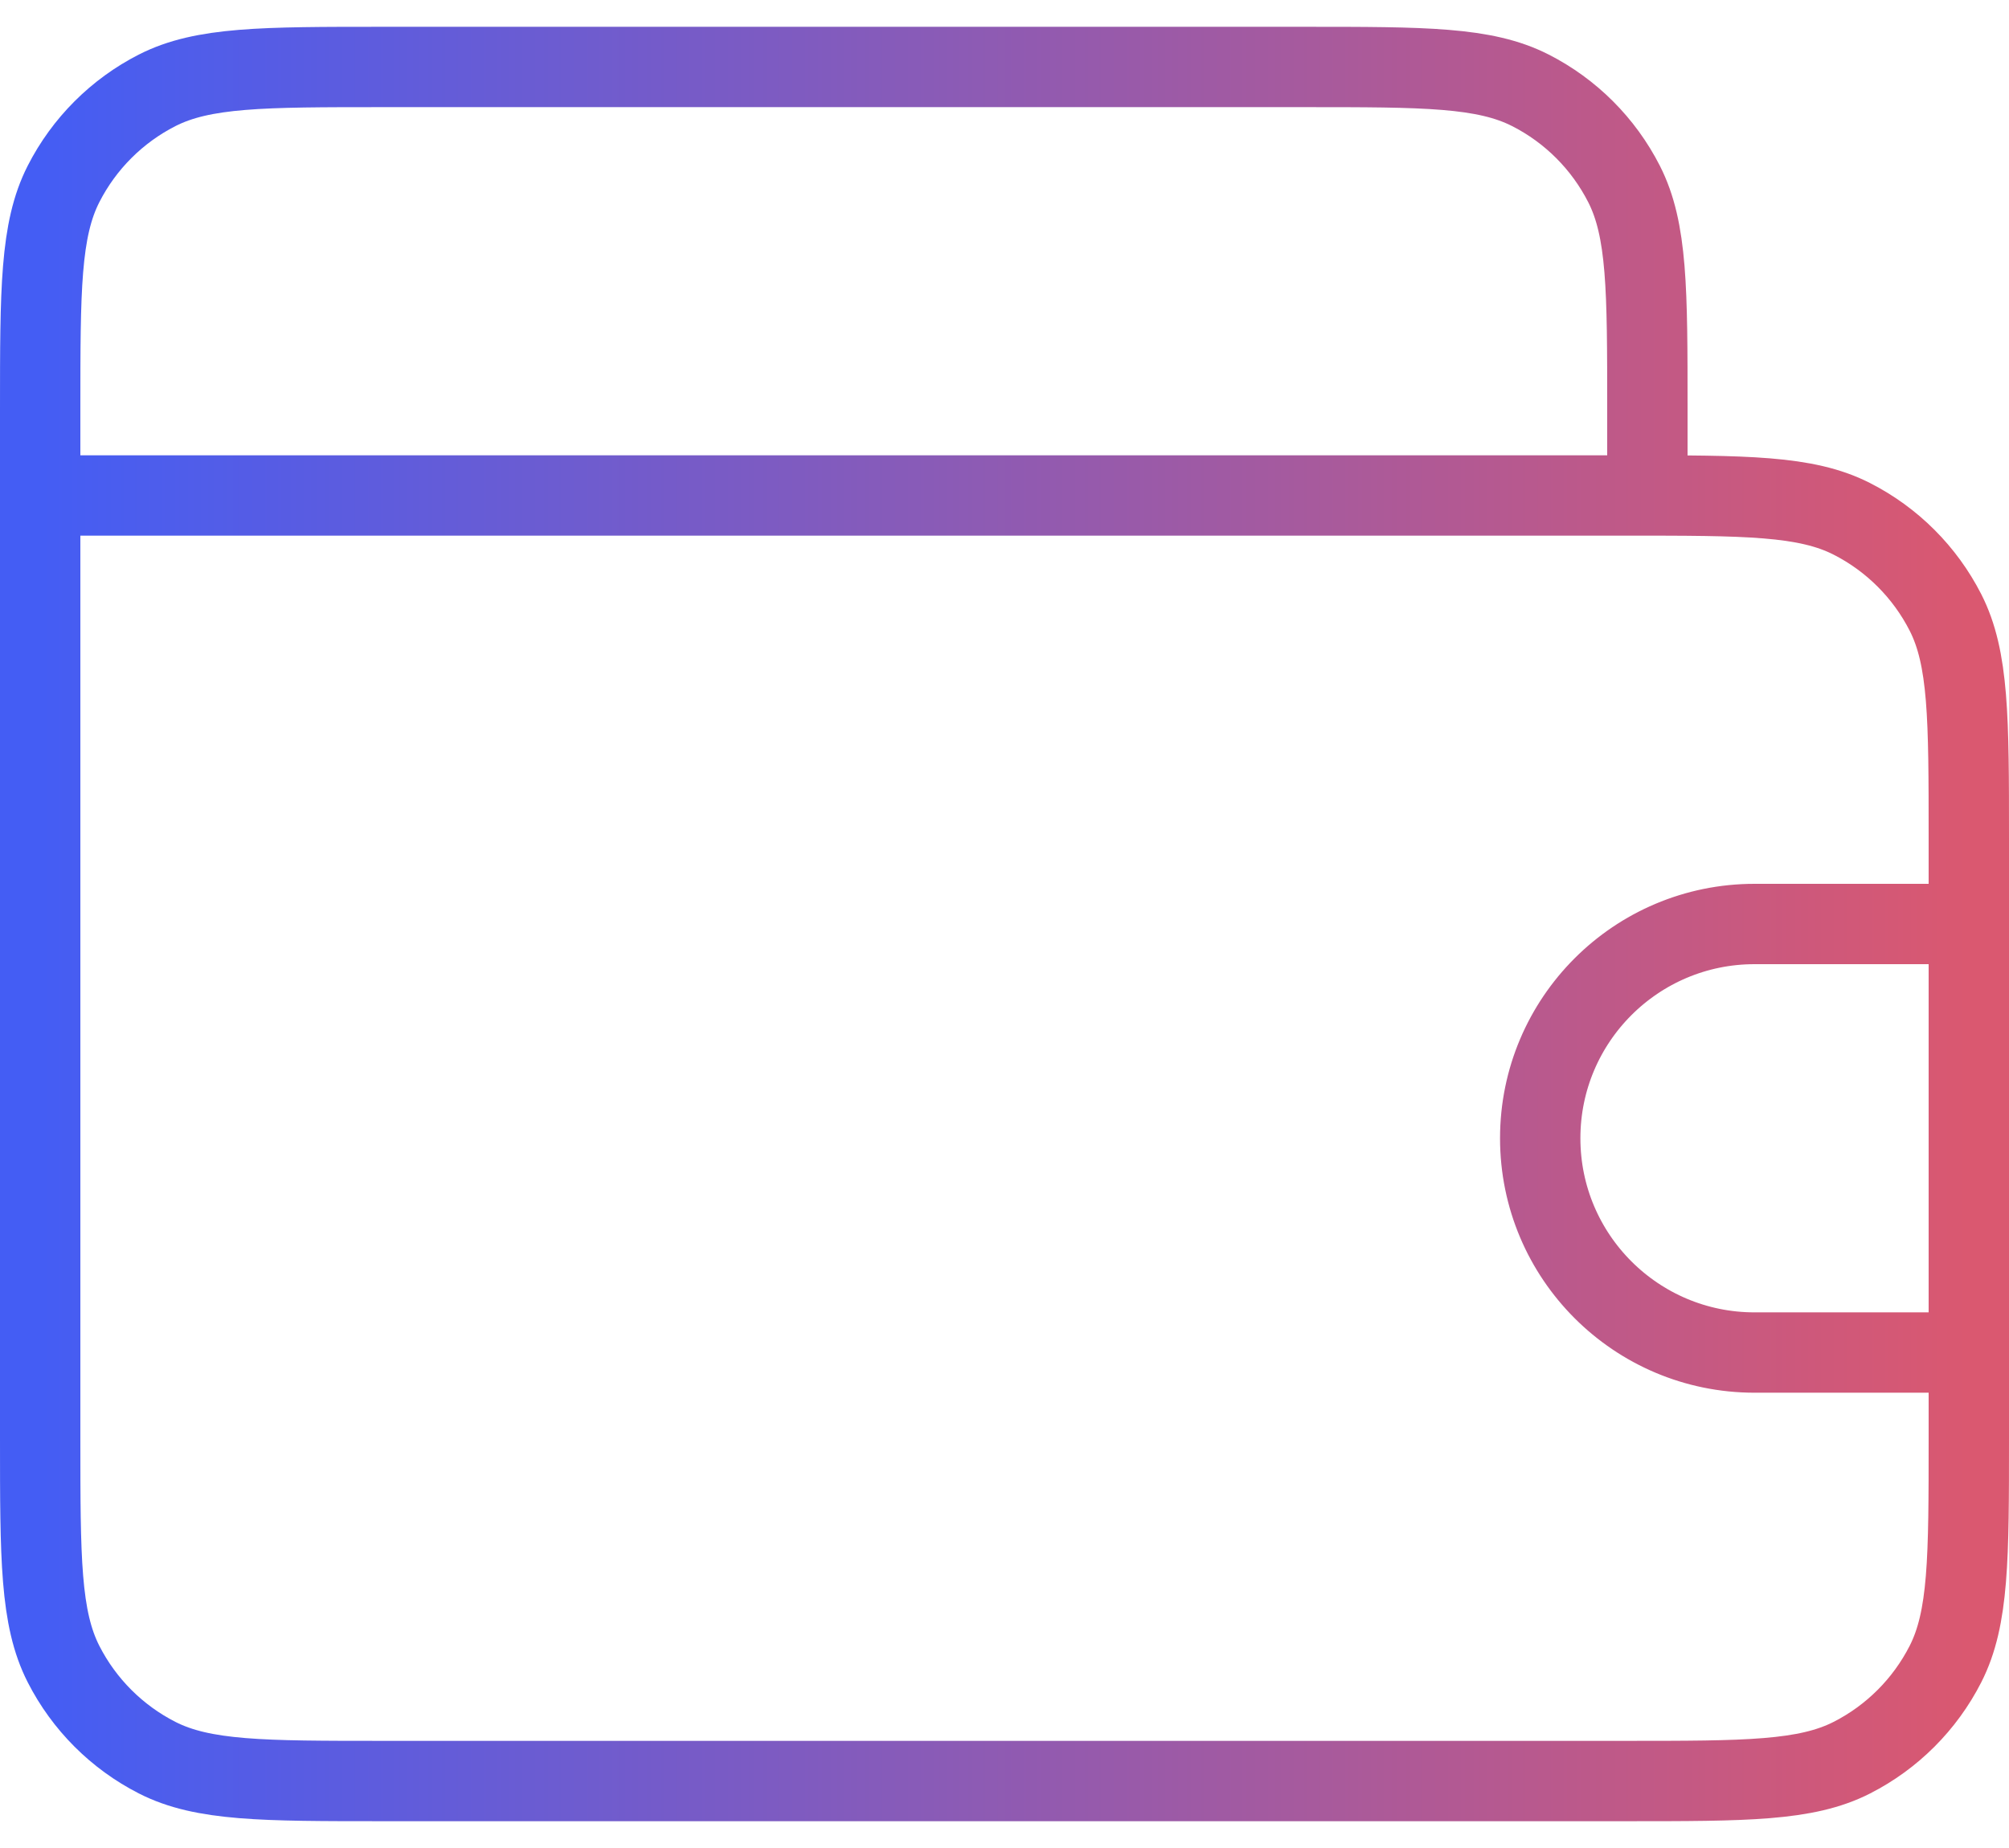 <svg width="50" height="46" viewBox="0 0 50 46" fill="none" xmlns="http://www.w3.org/2000/svg">
<path d="M41 12.333V10.2C41 7.213 41 5.72 40.419 4.579C39.907 3.575 39.092 2.759 38.088 2.248C36.947 1.667 35.454 1.667 32.467 1.667H9.533C6.546 1.667 5.053 1.667 3.912 2.248C2.909 2.759 2.093 3.575 1.581 4.579C1 5.72 1 7.213 1 10.2V12.333M49 23H43.667C40.721 23 38.333 25.388 38.333 28.333C38.333 31.279 40.721 33.667 43.667 33.667H49M1 12.333V35.8C1 38.787 1 40.28 1.581 41.421C2.093 42.425 2.909 43.241 3.912 43.752C5.053 44.333 6.546 44.333 9.533 44.333H40.467C43.454 44.333 44.947 44.333 46.088 43.752C47.092 43.241 47.907 42.425 48.419 41.421C49 40.28 49 38.787 49 35.8V20.867C49 17.88 49 16.386 48.419 15.245C47.907 14.242 47.092 13.426 46.088 12.915C44.947 12.333 43.454 12.333 40.467 12.333H1Z" stroke="url(#paint0_linear_608_85)" stroke-width="2" stroke-linecap="round" stroke-linejoin="round"/>
<defs>
<linearGradient id="paint0_linear_608_85" x1="1" y1="23" x2="49" y2="23" gradientUnits="userSpaceOnUse">
<stop stop-color="#445DF4"/>
<stop offset="1" stop-color="#DA5870"/>
</linearGradient>
</defs>
</svg>
